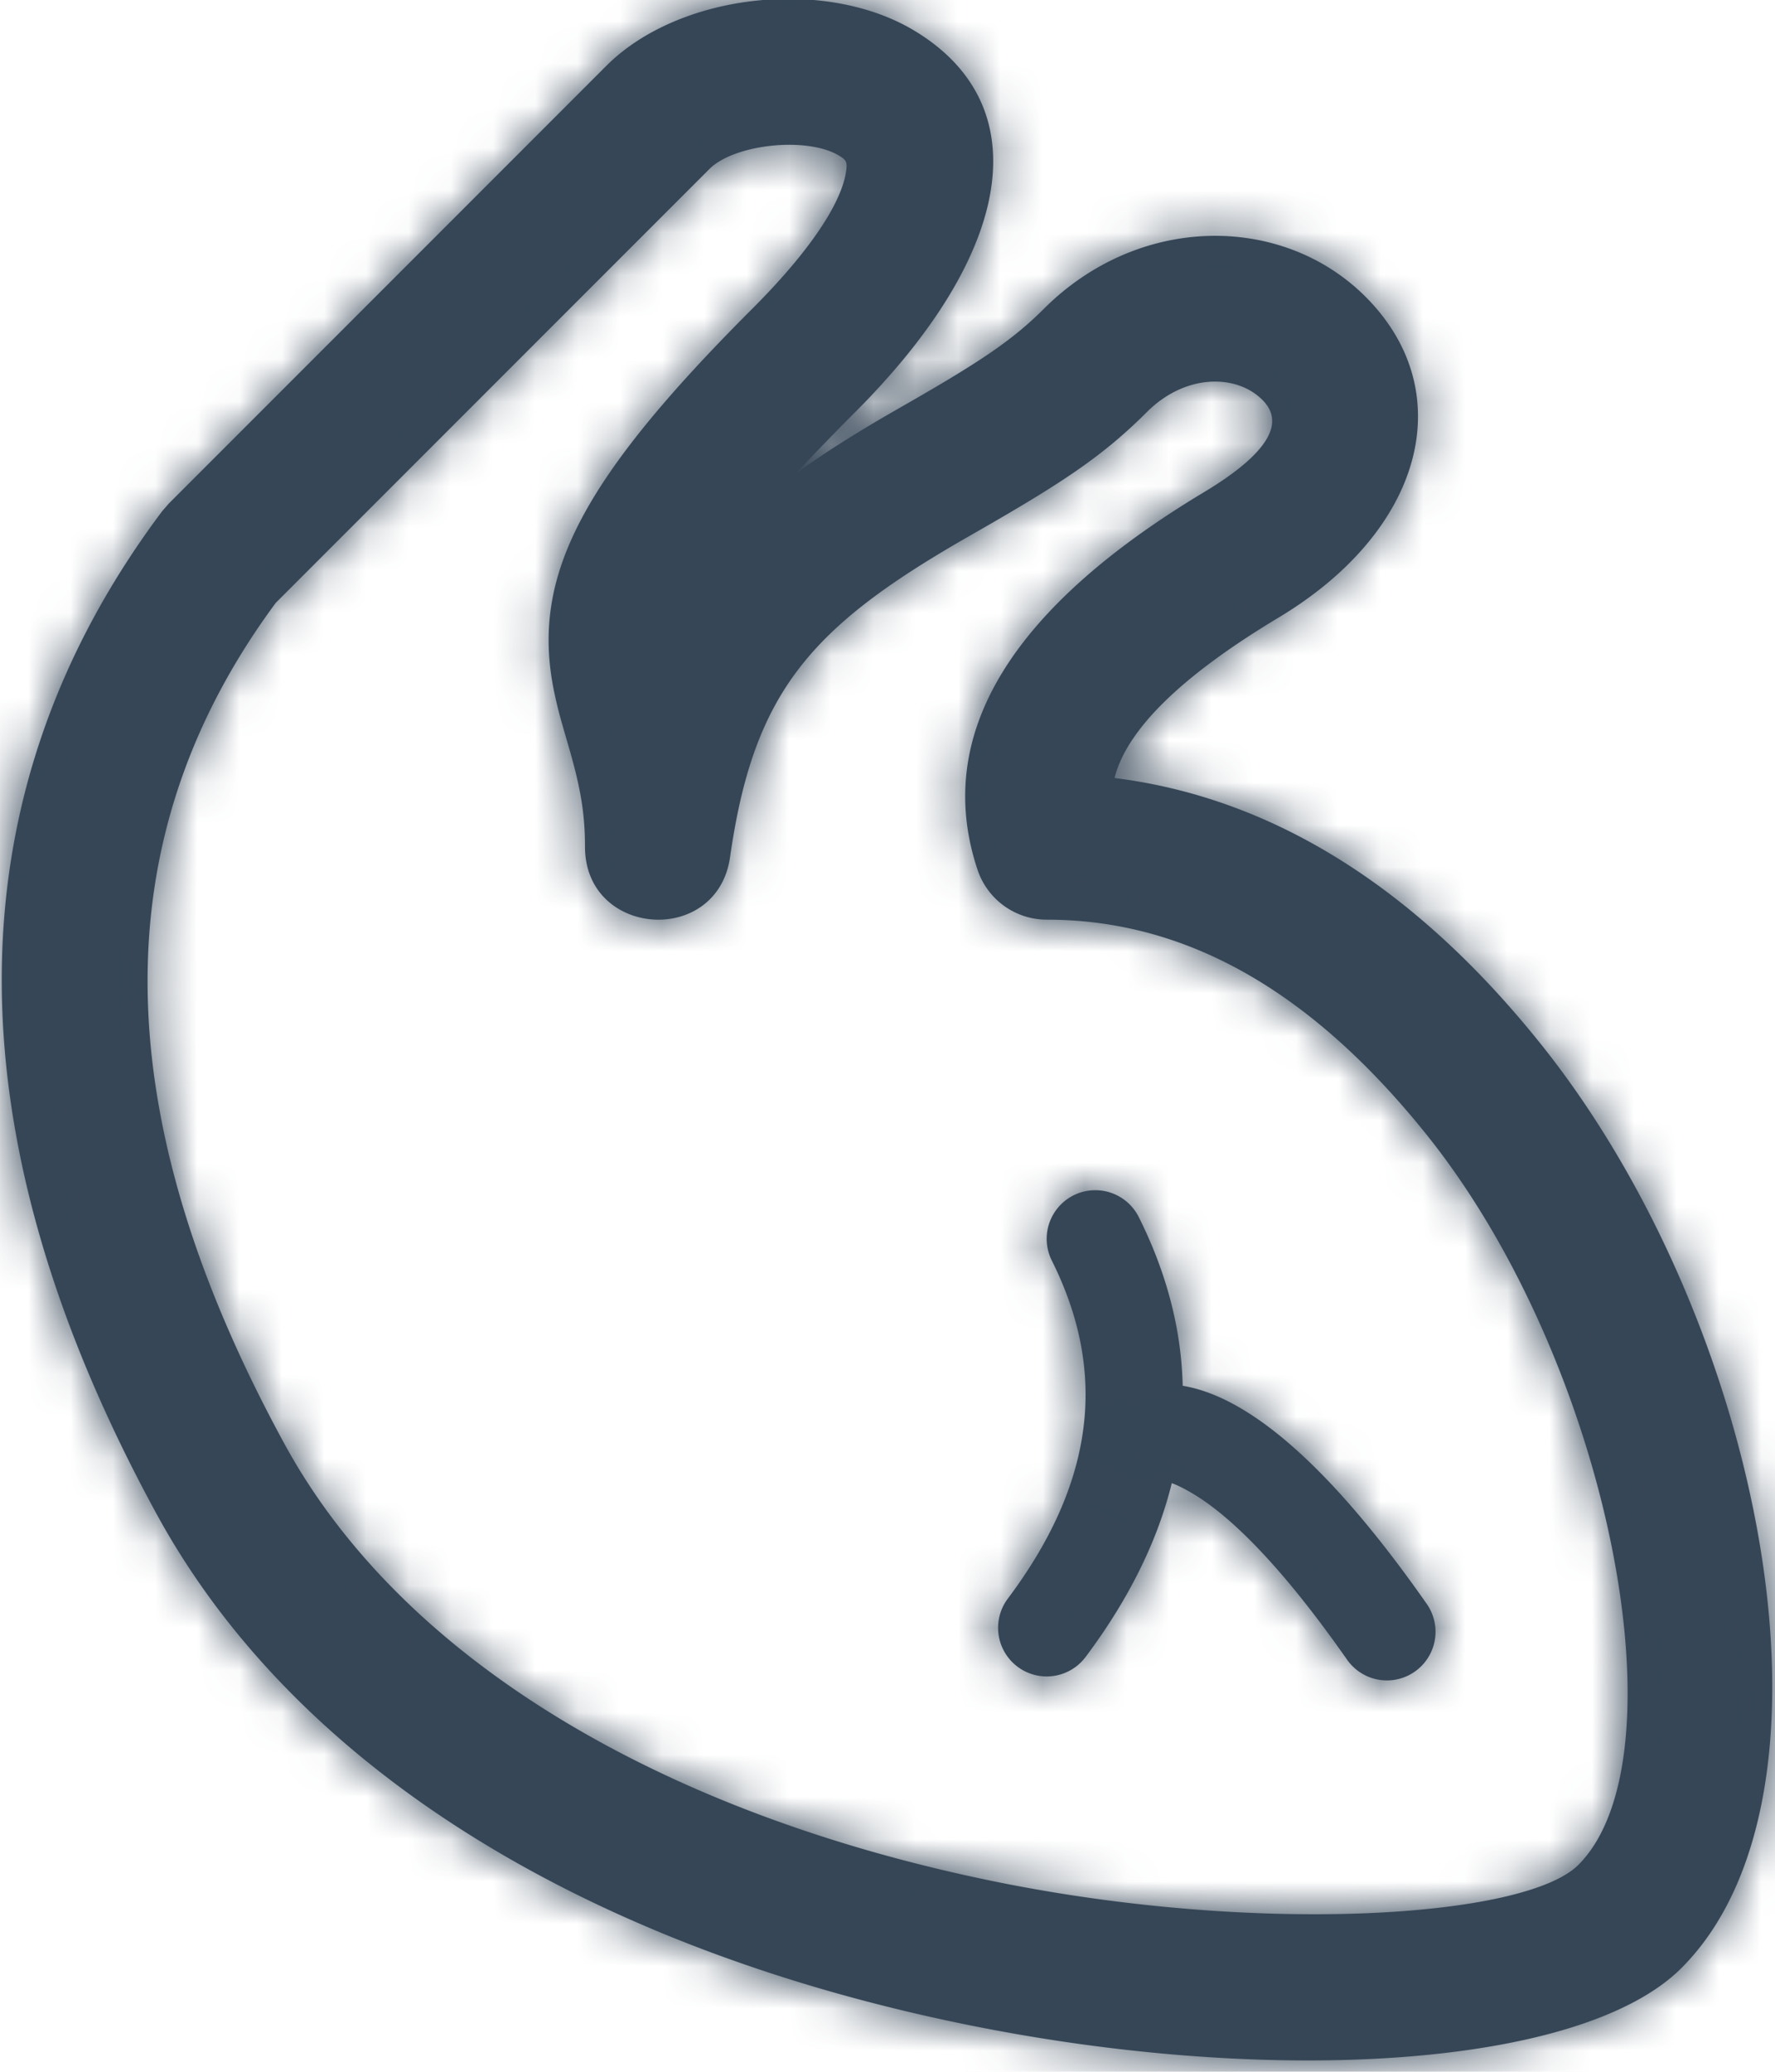 <svg width="42" height="49" xmlns="http://www.w3.org/2000/svg" xmlns:xlink="http://www.w3.org/1999/xlink"><defs><path d="M62.297 43.699c5.284 6.605 7.426 17.744 3.323 21.847-2.348 2.348-9.638 2.825-16.946 1.333-8.647-1.764-15.745-5.855-19.138-12.076-4.904-8.99-4.904-16.995.134-23.712l.16-.184 10.35-10.35c1.716-1.716 5.173-2.1 7.283-.835 2.955 1.774 2.35 5.28-1.393 9.024-.53.53-.992 1.008-1.394 1.444.67-.482 1.419-.953 2.252-1.433l.424-.243c1.694-.972 2.45-1.48 3.178-2.207 2.255-2.255 5.647-2.255 7.615-.288 2.226 2.227 1.406 5.509-2.057 7.587-2.397 1.438-3.605 2.696-3.883 3.795 3.753.469 7.134 2.6 10.092 6.298zM32.564 53.15c2.825 5.178 9.054 8.768 16.8 10.349 6.249 1.275 12.561.862 13.816-.392 2.537-2.537.747-11.848-3.577-17.253-2.76-3.45-5.735-5.103-9.003-5.103a1.725 1.725 0 0 1-1.636-1.179c-1.09-3.267.905-6.258 5.348-8.925 1.695-1.017 1.87-1.712 1.393-2.188-.62-.62-1.828-.62-2.735.287-1.011 1.011-1.95 1.641-3.901 2.76l-.42.241c-3.652 2.104-4.986 3.635-5.541 7.523-.303 2.121-3.433 1.899-3.433-.244 0-.79-.107-1.391-.365-2.293-.004-.015-.15-.517-.192-.667a10.282 10.282 0 0 1-.182-.75c-.533-2.665.624-4.94 4.694-9.01 1.394-1.393 2.093-2.496 2.215-3.205.046-.263.021-.313-.158-.42-.765-.46-2.483-.269-3.067.315L32.358 33.258c-4.09 5.53-4.066 12.06.206 19.892zm18.157-4.336a1.15 1.15 0 0 1 2.058-1.028c1.735 3.47 1.294 7-1.259 10.404a1.15 1.15 0 1 1-1.84-1.38c2.047-2.73 2.373-5.333 1.041-7.996zm1.222 4.818a1.15 1.15 0 0 1 .32-1.595 1.59 1.59 0 0 1 .388-.184c1.688-.55 3.974.842 6.941 5.081a1.15 1.15 0 1 1-1.884 1.32c-1.457-2.081-2.665-3.328-3.609-3.902-.437-.266-.655-.318-.72-.314a1.15 1.15 0 0 1-1.435-.406z" id="a"/></defs><g transform="translate(-25.833 -19)" fill="none" fill-rule="evenodd"><mask id="b" fill="#fff"><use xlink:href="#a"/></mask><use fill="#354657" fill-rule="nonzero" xlink:href="#a"/><g mask="url(#b)" fill="#364657"><path d="M0 0h92v92H0z"/></g></g></svg>